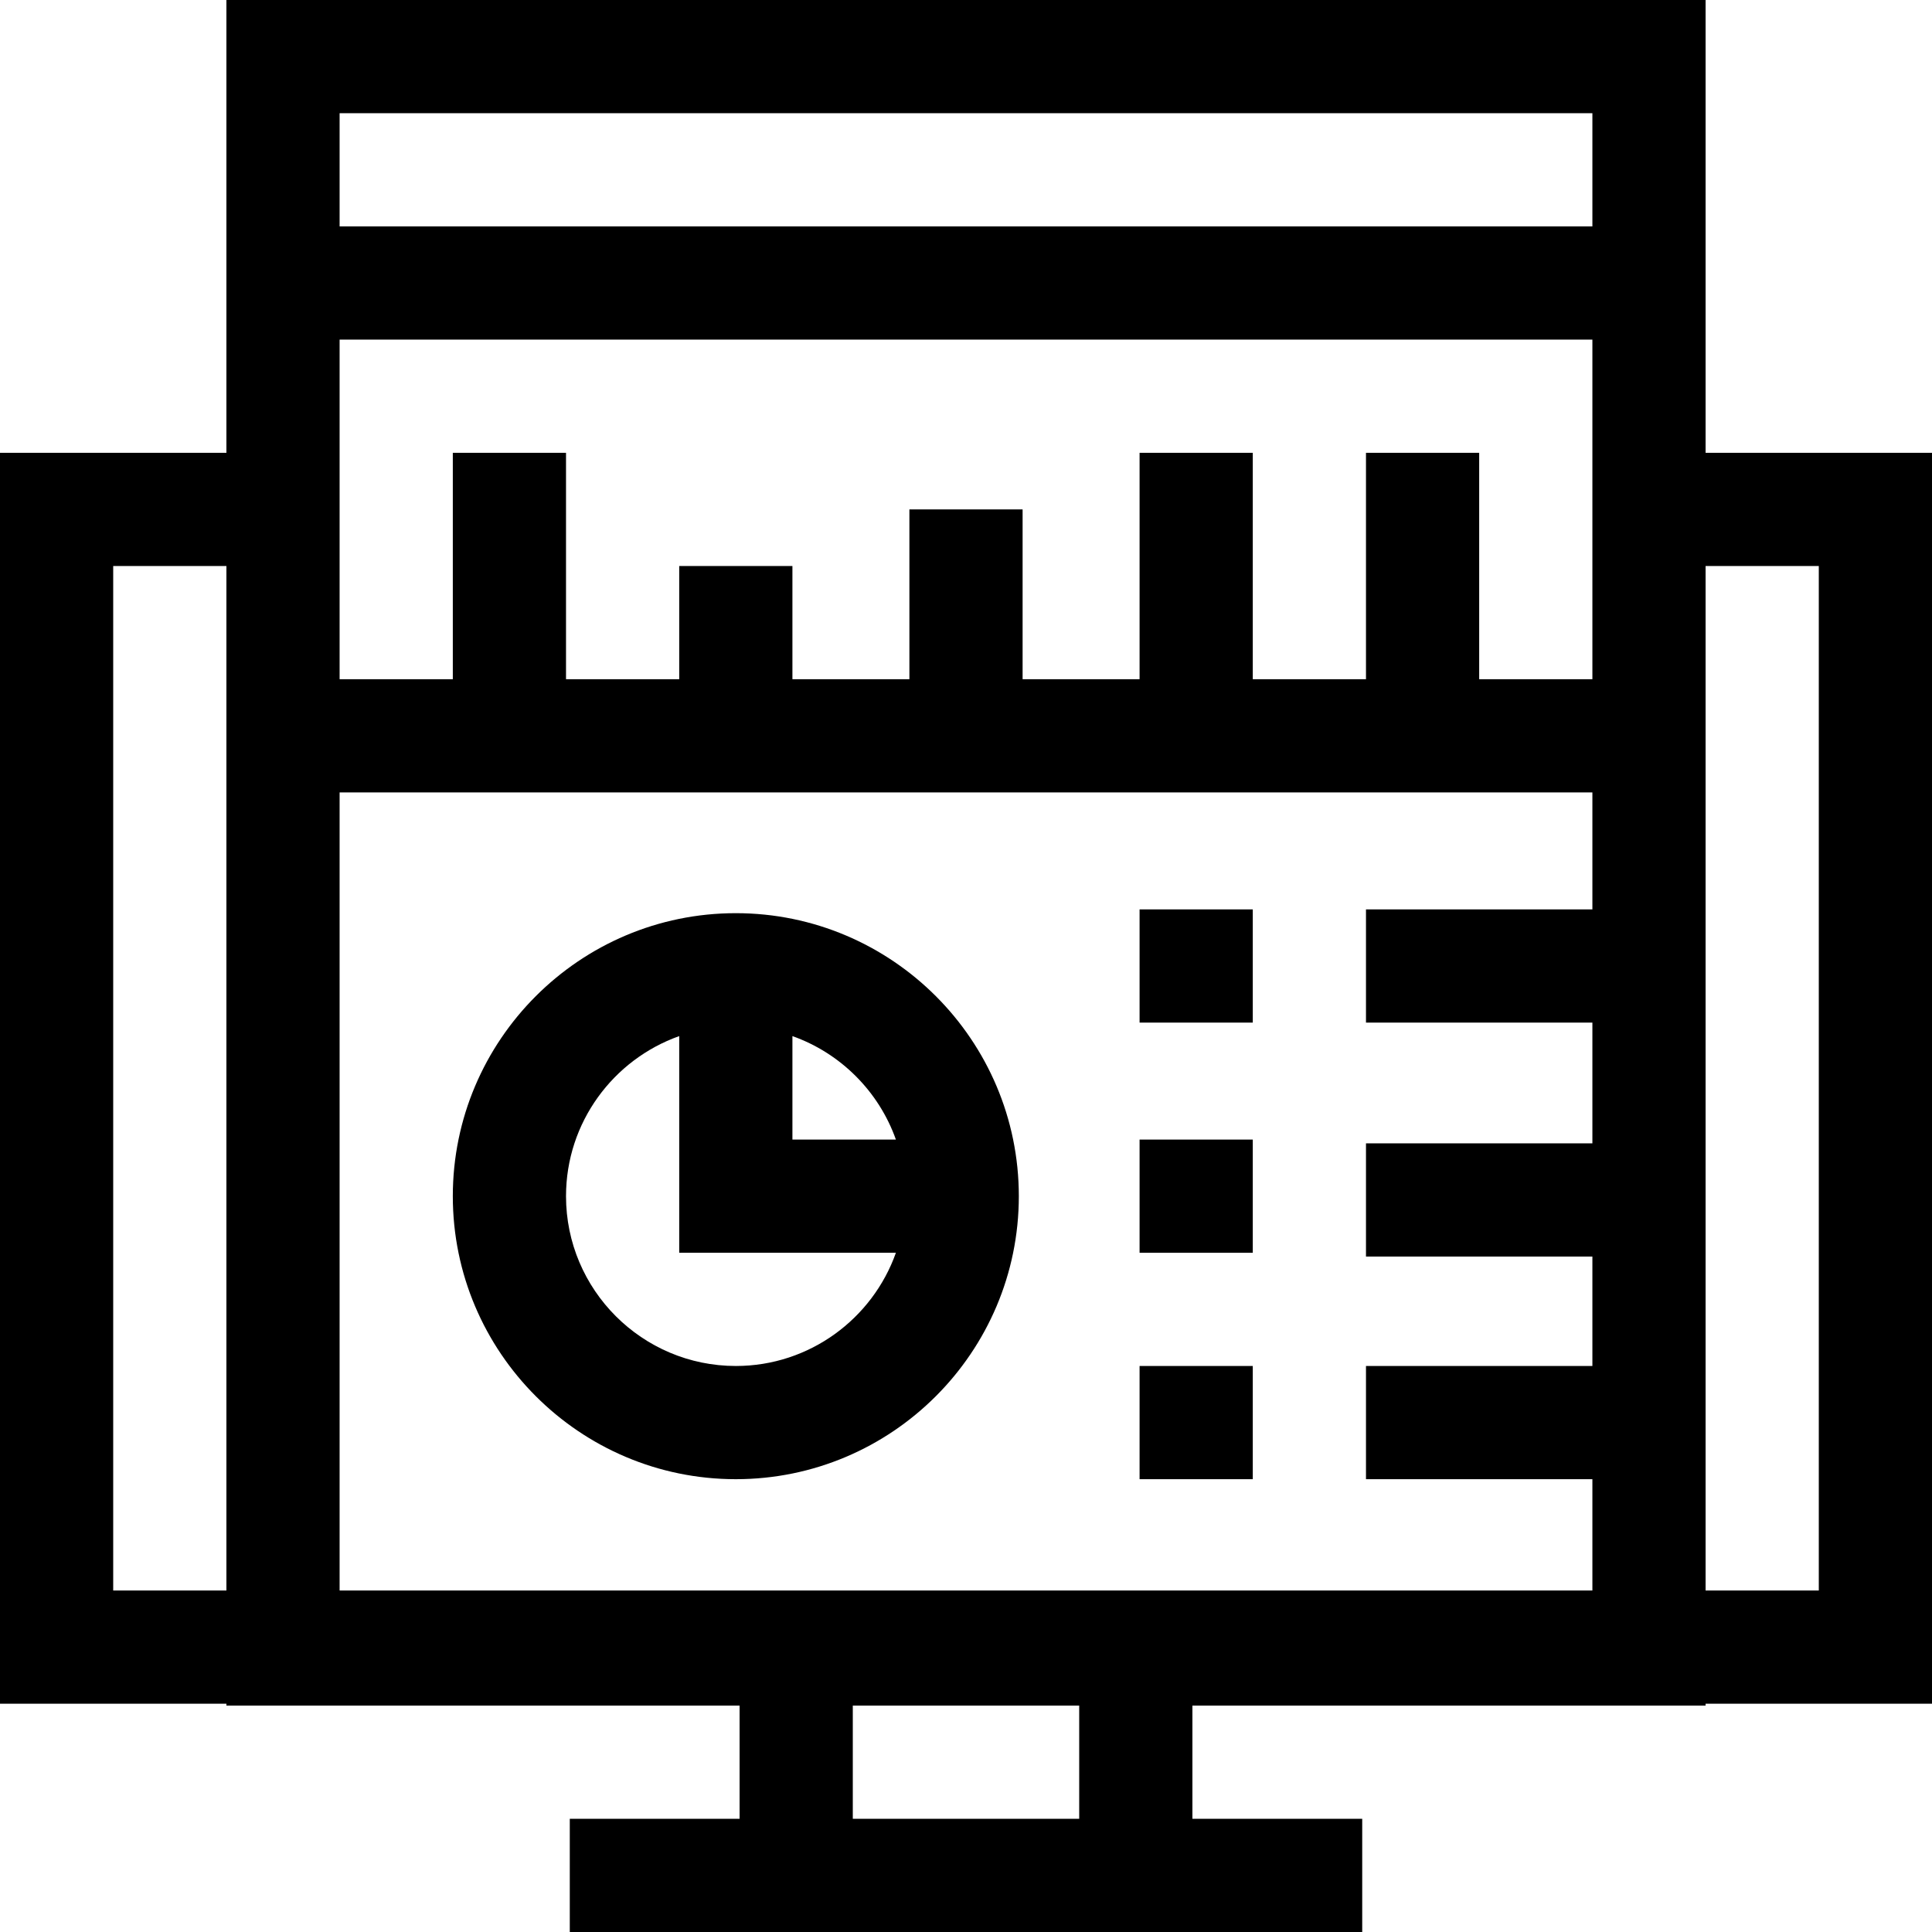 <svg height="512pt" viewBox="0 0 512 512" width="512pt" xmlns="http://www.w3.org/2000/svg"><path d="m512 120h-60v-120h-392v120h-60v331.5h60v.5h136v30h-45v30h210v-30h-45v-30h136v-.5h60zm-422 301.5v-211.5h332v31h-60v30h60v32h-60v30h60v29h-60v30h60v29.5zm0-391.5h332v30h-332zm332 60v90h-30v-60h-30v60h-30v-60h-30v60h-31v-45h-30v45h-31v-30h-30v30h-30v-60h-30v60h-30v-90zm-392 331.5v-271.5h30v271.5zm256 60.5h-60v-30h60zm196-60.5h-30v-271.5h30zm0 0"/><path d="m195 242c-41.355 0-75 33.645-75 75s33.645 75 75 75 75-33.645 75-75-33.645-75-75-75zm42.422 60h-27.422v-27.422c12.766 4.527 22.895 14.656 27.422 27.422zm-42.422 60c-24.812 0-45-20.188-45-45 0-19.555 12.539-36.227 30-42.422v57.422h57.422c-6.195 17.461-22.867 30-42.422 30zm0 0"/><path d="m302 241h30v30h-30zm0 0"/><path d="m302 302h30v30h-30zm0 0"/><path d="m302 362h30v30h-30zm0 0"/></svg>